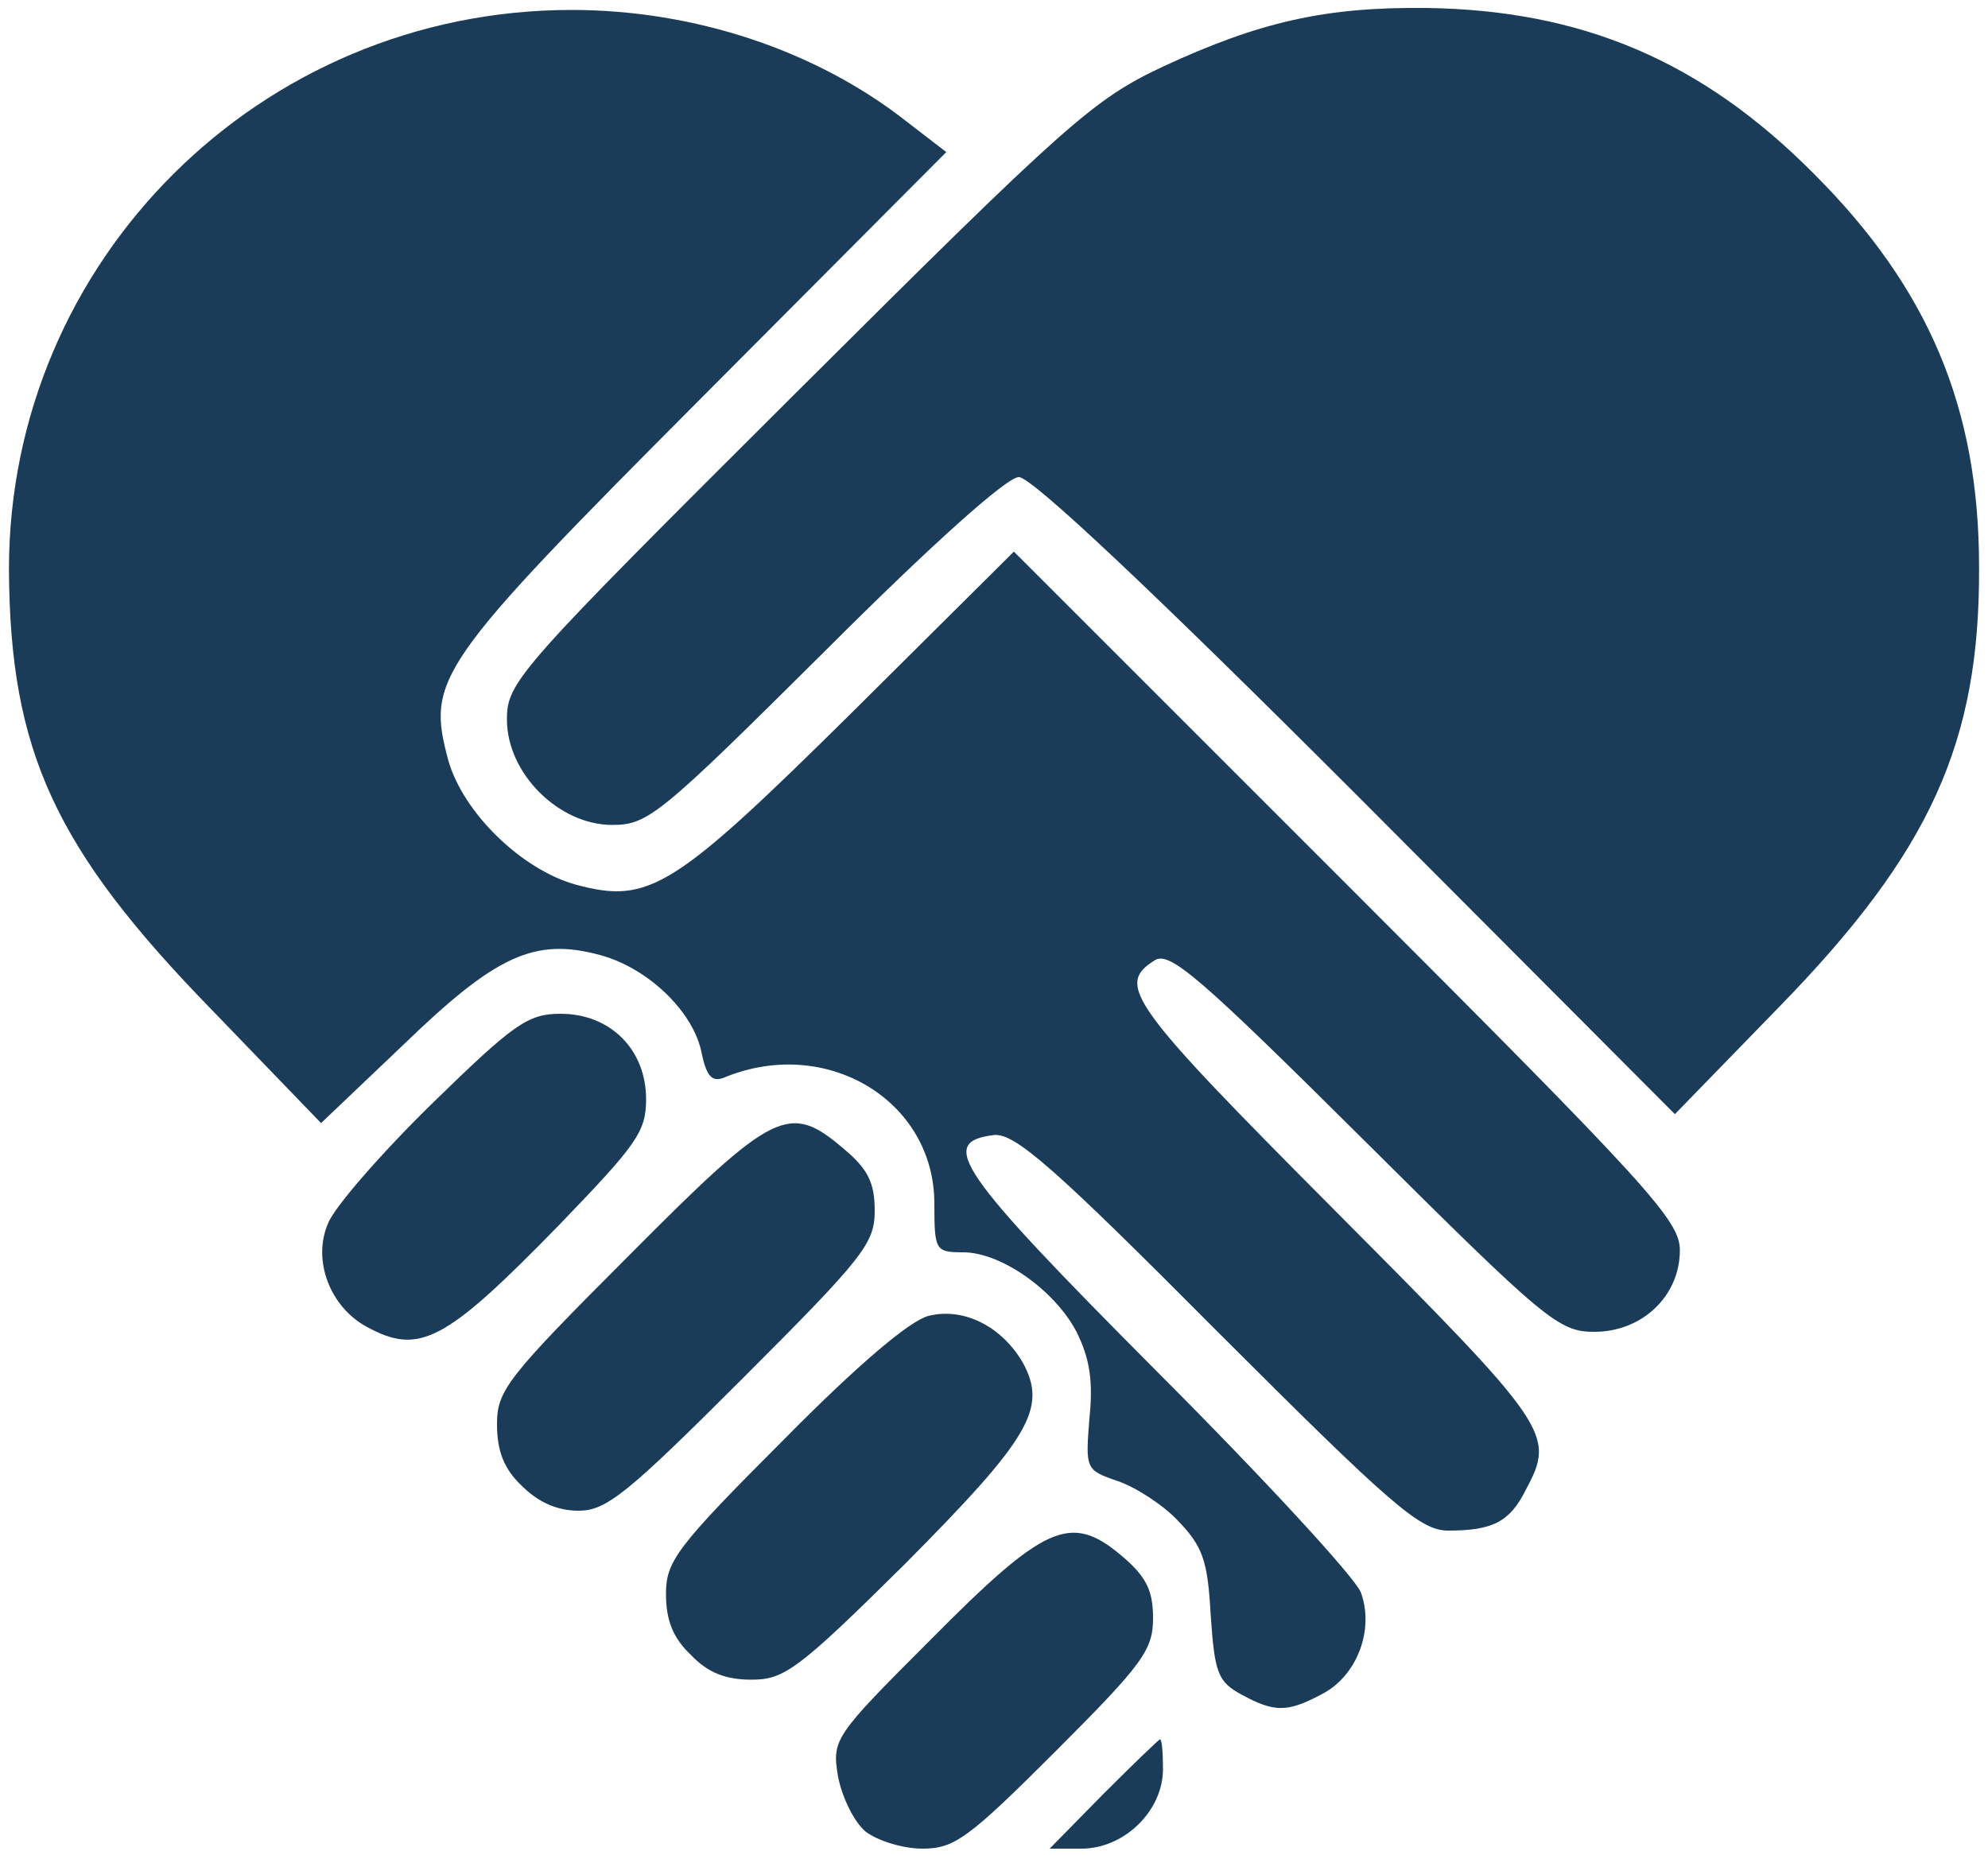 <svg width="150" height="140" viewBox="0 0 150 140" fill="none" xmlns="http://www.w3.org/2000/svg">
<path d="M65.325 138.225C64.425 137.475 63.525 135.6 63.225 134.025C62.775 131.25 62.925 131.025 70.2 123.75C78.825 115.05 80.775 114.15 84.6 117.375C86.475 118.95 87 120 87 122.1C87 124.5 86.25 125.55 79.65 132.15C73.05 138.75 72 139.5 69.6 139.5C68.1 139.5 66.225 138.9 65.325 138.225Z" fill="#1B3C59"/>
<path d="M83.25 135.375C85.5 133.125 87.45 131.25 87.525 131.25C87.675 131.25 87.75 132.3 87.75 133.5C87.75 136.65 84.825 139.5 81.6 139.5H79.2L83.25 135.375Z" fill="#1B3C59"/>
<path d="M93.675 127.875C91.875 126.9 91.65 126.225 91.35 121.875C91.125 117.75 90.75 116.7 88.875 114.75C87.75 113.55 85.65 112.2 84.3 111.75C81.9 110.925 81.9 110.85 82.2 107.025C82.5 104.175 82.2 102.45 81.225 100.5C79.575 97.35 75.525 94.5 72.675 94.5C70.575 94.5 70.5 94.35 70.5 90.825C70.5 83.025 62.325 78.15 54.675 81.3C53.775 81.675 53.325 81.3 52.95 79.5C52.35 76.35 48.9 73.05 45.3 72.075C40.35 70.725 37.425 72.075 30.45 78.825L24.225 84.75L16.05 76.275C4.125 64.05 0.75 56.7 0.675 42.975C0.675 19.65 19.65 0.75 43.125 0.75C52.425 0.75 61.65 3.825 68.475 9.225L71.4 11.475L53.025 29.925C32.85 50.175 32.175 51.225 33.825 57.375C34.95 61.35 39.375 65.625 43.425 66.75C48.975 68.25 50.775 67.125 64.35 53.7L76.5 41.625L101.625 66.75C124.5 89.625 126.75 92.1 126.75 94.35C126.75 97.8 123.9 100.5 120.3 100.5C117.6 100.5 116.625 99.675 102.975 86.1C90.6 73.8 88.275 71.775 87.15 72.45C84.15 74.325 85.2 75.75 100.8 91.425C117 107.7 117.375 108.225 115.125 112.425C113.925 114.825 112.65 115.5 109.275 115.5C107.175 115.5 105.075 113.7 91.875 100.5C79.5 88.05 76.575 85.5 75 85.65C70.725 86.175 72.225 88.35 87.225 103.425C95.325 111.525 102.225 119.025 102.675 120.15C103.725 123 102.375 126.525 99.675 127.875C97.125 129.225 96.15 129.225 93.675 127.875Z" fill="#1B3C59"/>
<path d="M52.125 124.875C50.775 123.6 50.25 122.25 50.25 120.3C50.25 117.825 51 116.775 59.1 108.675C64.725 102.975 68.625 99.675 70.05 99.3C72.75 98.625 75.6 100.125 77.175 102.825C79.05 106.275 77.7 108.525 68.325 117.975C60.225 126 59.175 126.75 56.7 126.75C54.75 126.75 53.4 126.225 52.125 124.875Z" fill="#1B3C59"/>
<path d="M39.375 112.125C38.025 110.85 37.5 109.5 37.5 107.475C37.5 104.925 38.25 103.95 47.475 94.725C58.425 83.7 59.55 83.175 63.675 86.7C65.475 88.2 66 89.25 66 91.35C66 93.825 65.175 94.875 56.025 104.025C47.325 112.725 45.75 114 43.65 114C42 114 40.575 113.325 39.375 112.125Z" fill="#1B3C59"/>
<path d="M27.675 100.125C24.9 98.625 23.55 95.1 24.75 92.325C25.2 91.125 28.725 87.075 32.55 83.325C38.775 77.25 39.825 76.5 42.3 76.5C46.05 76.5 48.75 79.2 48.75 82.95C48.75 85.425 48 86.4 42.225 92.4C33.6 101.25 31.65 102.3 27.675 100.125Z" fill="#1B3C59"/>
<path d="M102.375 60C87.075 44.7 77.85 36 76.875 36C75.975 36 70.35 41.025 62.25 49.125C49.8 61.5 48.9 62.25 46.2 62.25C42.15 62.25 38.25 58.35 38.25 54.3C38.25 51.45 39 50.625 60.15 29.55C80.625 9.15 82.5 7.5 87.75 5.025C95.025 1.65 99.975 0.525 107.55 0.6C119.325 0.75 128.4 4.575 136.875 13.125C145.5 21.75 149.325 30.75 149.325 42.75C149.4 56.025 145.65 64.275 134.25 75.975L126.375 84.075L102.375 60Z" fill="#1B3C59"/>
</svg>
